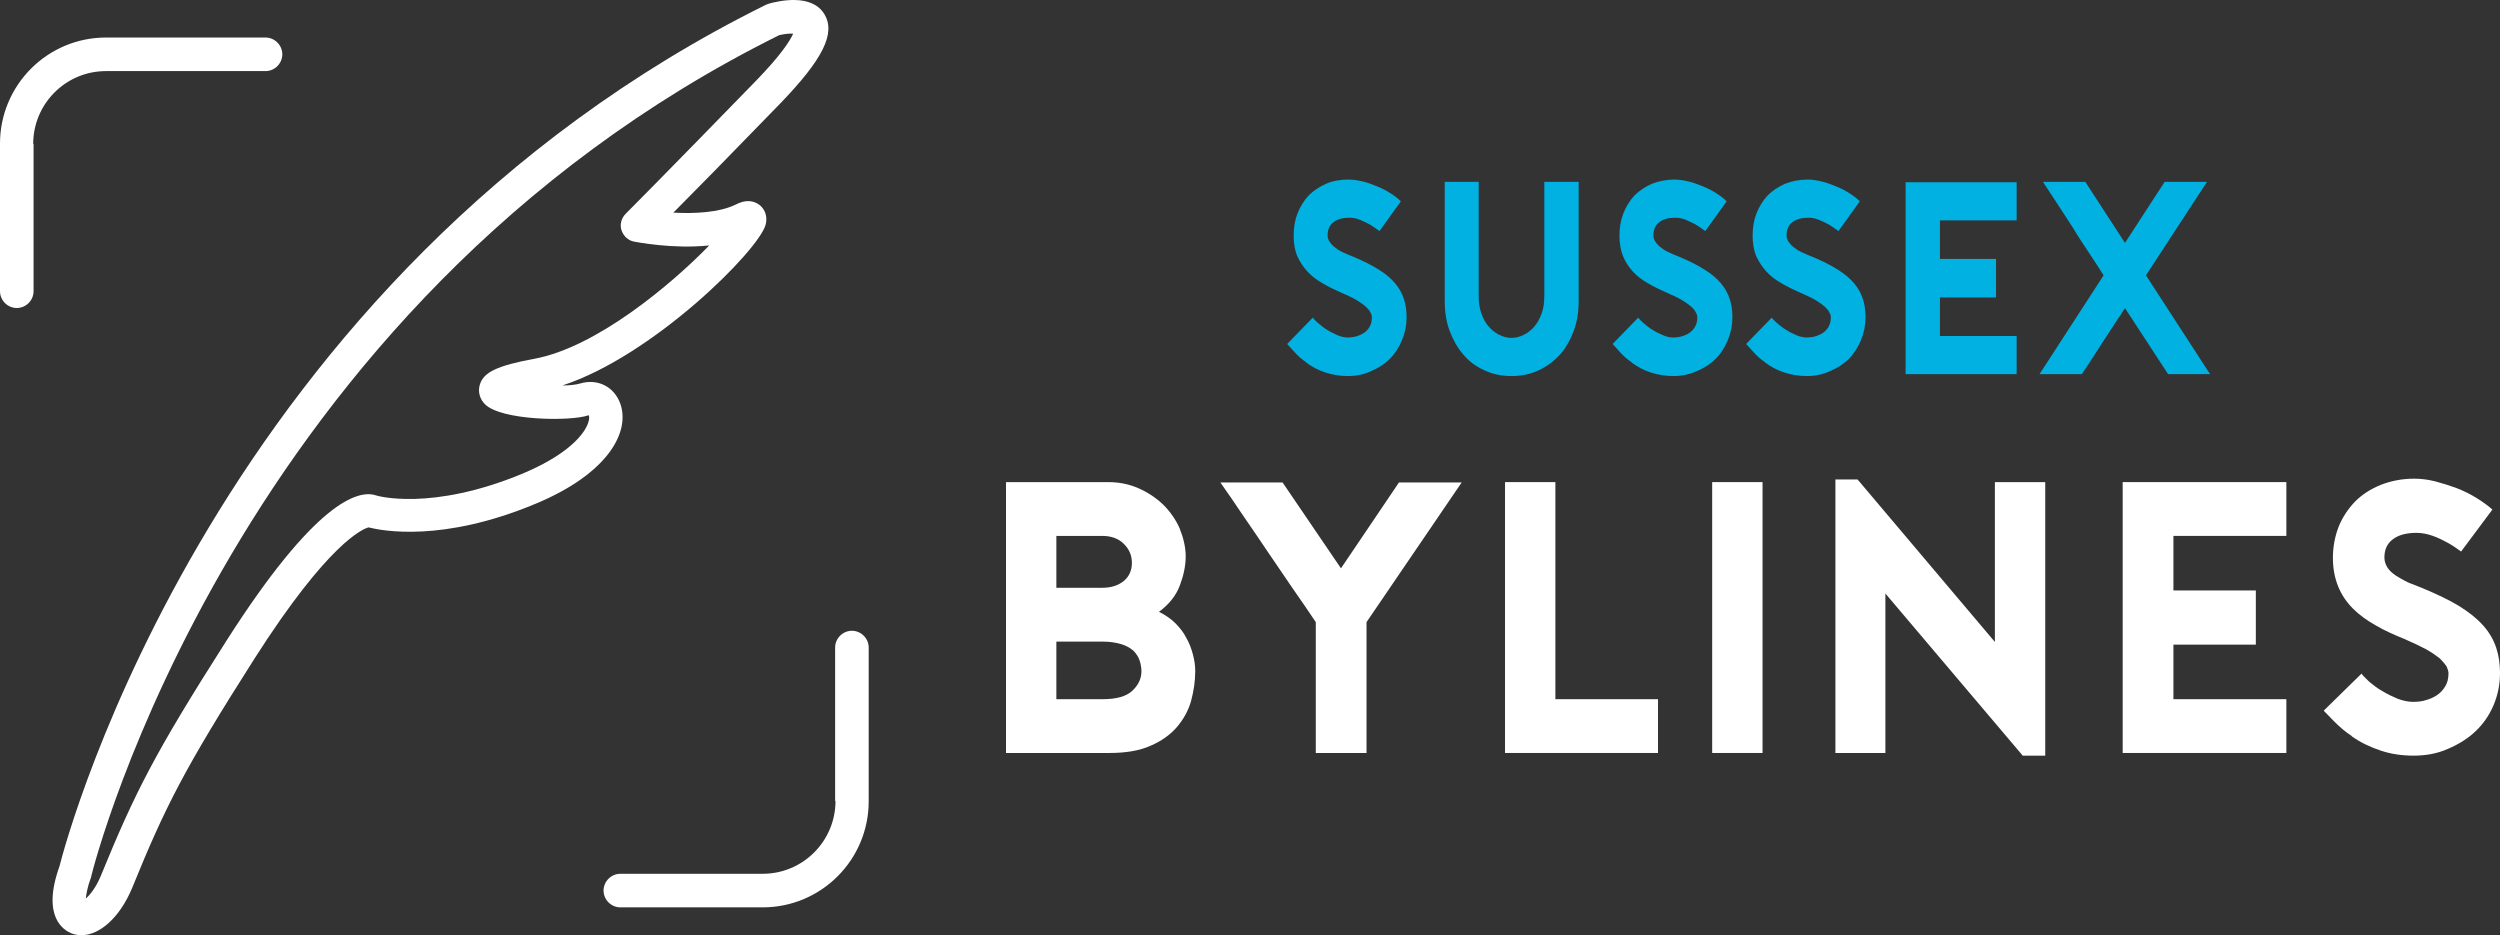 <?xml version="1.0" encoding="UTF-8" standalone="no"?>
<!-- Generator: Adobe Illustrator 27.1.0, SVG Export Plug-In . SVG Version: 6.00 Build 0)  -->

<svg
   version="1.1"
   id="Layer_1"
   x="0px"
   y="0px"
   viewBox="0 0 655.291 245.135"
   xml:space="preserve"
   sodipodi:docname="208177309-c763dc5a-0329-450c-a543-832d23895c13.svg"
   width="655.291"
   height="245.135"
   inkscape:version="1.1.1 (3bf5ae0d25, 2021-09-20)"
   xmlns:inkscape="http://www.inkscape.org/namespaces/inkscape"
   xmlns:sodipodi="http://sodipodi.sourceforge.net/DTD/sodipodi-0.dtd"
   xmlns="http://www.w3.org/2000/svg"
   xmlns:svg="http://www.w3.org/2000/svg"><rect x="0" y="0" width="655.291" height="245.135" fill="#333333" stroke="none"/><defs
   id="defs41" /><sodipodi:namedview
   id="namedview39"
   pagecolor="#505050"
   bordercolor="#eeeeee"
   borderopacity="1"
   inkscape:pageshadow="0"
   inkscape:pageopacity="0"
   inkscape:pagecheckerboard="0"
   showgrid="false"
   fit-margin-top="0"
   fit-margin-left="0"
   fit-margin-right="0"
   fit-margin-bottom="0"
   inkscape:zoom="1.0317974"
   inkscape:cx="299.962"
   inkscape:cy="75.111647"
   inkscape:window-width="2560"
   inkscape:window-height="1009"
   inkscape:window-x="1912"
   inkscape:window-y="-8"
   inkscape:window-maximized="1"
   inkscape:current-layer="Layer_1" />
<style
   type="text/css"
   id="style2">
	.st0{fill:#00B1E1;}
	.st1{fill:#FFFFFF;}
</style>













<path
   class="st1"
   d="m 310.791,145.868 c 0,2.3 -0.5,4.8 -1.5,7.5 -1,2.7 -2.8,5 -5.5,7 1.6,0.8 3.1,1.8 4.3,3 1.2,1.2 2.2,2.5 2.9,3.9 0.8,1.4 1.3,2.8 1.7,4.3 0.4,1.5 0.6,2.9 0.6,4.4 0,2.6 -0.4,5.2 -1.1,7.8 -0.7,2.5 -2,4.8 -3.7,6.8 -1.7,2 -4.1,3.7 -6.9,4.9 -2.9,1.3 -6.5,1.9 -10.8,1.9 h -27.1 v -71 h 26.7 c 2.9,0 5.5,0.5 8,1.6 2.5,1.1 4.6,2.5 6.5,4.3 1.8,1.8 3.3,3.9 4.3,6.2 1,2.5 1.6,4.9 1.6,7.4 m -33.9,8.2 h 12 c 2.4,0 4.2,-0.6 5.7,-1.8 1.4,-1.2 2.1,-2.8 2.1,-4.7 0,-2 -0.7,-3.6 -2.1,-5 -1.4,-1.4 -3.3,-2.1 -5.7,-2.1 h -12 z m 12.1,29.2 c 3.6,0 6.2,-0.7 7.8,-2.2 1.6,-1.5 2.4,-3.2 2.4,-5.1 0,-1 -0.2,-2 -0.5,-2.9 -0.3,-0.9 -0.9,-1.8 -1.6,-2.5 -0.8,-0.7 -1.8,-1.3 -3.1,-1.7 -1.3,-0.4 -3,-0.7 -5,-0.7 h -12.1 v 15.1 z"
   id="path6" /><path
   class="st1"
   d="m 383.191,126.368 -25,36.7 v 34.3 h -13.3 v -34.3 c -1.9,-2.8 -3.9,-5.8 -6.1,-8.9 -2.1,-3.1 -4.3,-6.3 -6.4,-9.4 -2.1,-3.2 -4.3,-6.3 -6.4,-9.4 -2.1,-3.1 -4.1,-6.1 -6.1,-8.9 h 16.3 l 15.3,22.5 15.2,-22.5 h 16.5"
   id="path8" /><polyline
   class="st1"
   points="262.9,494.2 222.8,494.2 222.8,423.2 236,423.2 236,480.1 262.9,480.1 262.9,494.2 "
   id="polyline10"
   transform="translate(171.691,-296.832)" /><rect
   x="448.791"
   y="126.368"
   class="st1"
   width="13.2"
   height="71"
   id="rect12" /><polyline
   class="st1"
   points="309.4,422.5 315.2,422.5 351.2,465.1 351.2,423.2 364.4,423.2 364.4,494.9 358.5,494.9 322.5,452.4   322.5,494.2 309.4,494.2 309.4,422.5 "
   id="polyline14"
   transform="translate(171.691,-296.832)" /><polyline
   class="st1"
   points="398,437.3 398,451.6 419.6,451.6 419.6,465.8 398,465.8 398,480.1 427.6,480.1 427.6,494.2   384.7,494.2 384.7,423.2 427.6,423.2 427.6,437.3 398,437.3 "
   id="polyline16"
   transform="translate(171.691,-296.832)" /><path
   class="st1"
   d="m 632.591,198.068 c -2.9,0 -5.8,-0.4 -8.5,-1.3 -2.7,-0.9 -5.3,-2.1 -7.7,-3.8 h 0.1 c -1.7,-1.1 -3.2,-2.4 -4.6,-3.8 -1.3,-1.4 -2.3,-2.3 -2.8,-2.9 l 9.9,-9.7 c 0.4,0.6 1.2,1.3 2.1,2.2 1,0.8 2.1,1.7 3.4,2.4 1.3,0.8 2.6,1.4 4,2 1.4,0.5 2.7,0.8 4,0.8 1.1,0 2.2,-0.1 3.2,-0.4 1.1,-0.3 2.1,-0.7 3,-1.3 0.9,-0.6 1.6,-1.3 2.2,-2.3 0.6,-0.9 0.9,-2.1 0.9,-3.5 0,-0.5 -0.2,-1.1 -0.5,-1.8 -0.4,-0.6 -1,-1.3 -1.8,-2.1 -0.9,-0.7 -2,-1.5 -3.6,-2.4 -1.5,-0.8 -3.4,-1.7 -5.7,-2.7 -2.7,-1.1 -5.2,-2.2 -7.4,-3.5 -2.3,-1.3 -4.3,-2.7 -6,-4.4 -1.7,-1.7 -3,-3.6 -3.9,-5.8 -0.9,-2.2 -1.4,-4.7 -1.4,-7.5 0,-2.9 0.5,-5.6 1.5,-8.2 1,-2.5 2.5,-4.7 4.3,-6.6 1.9,-1.9 4.1,-3.3 6.8,-4.4 2.6,-1 5.5,-1.6 8.7,-1.6 1.7,0 3.5,0.2 5.5,0.7 1.9,0.5 3.8,1.1 5.7,1.8 1.8,0.7 3.6,1.6 5.2,2.6 1.6,1 3,2 4.1,3 l -8.2,11 c -1.2,-0.9 -2.4,-1.7 -3.7,-2.4 -1.1,-0.6 -2.3,-1.2 -3.7,-1.7 -1.4,-0.5 -2.8,-0.8 -4.3,-0.8 -2.7,0 -4.8,0.6 -6.2,1.7 -1.5,1.1 -2.2,2.7 -2.2,4.8 0,0.9 0.3,1.8 0.8,2.6 0.5,0.8 1.3,1.5 2.2,2.1 0.9,0.6 2,1.2 3.2,1.8 1.2,0.5 2.5,1 3.8,1.5 3.8,1.6 7,3.1 9.6,4.7 2.6,1.6 4.7,3.3 6.3,5.1 1.6,1.8 2.7,3.7 3.4,5.8 0.7,2.1 1,4.3 1,6.7 0,3 -0.6,5.8 -1.7,8.4 -1.1,2.6 -2.7,4.9 -4.7,6.8 -2,1.9 -4.4,3.4 -7.2,4.6 -2.9,1.3 -5.9,1.8 -9.1,1.8"
   id="path18" /><path
   d="m 353.291,98.568 c -2,0 -3.9,-0.3 -5.8,-0.9 -1.9,-0.6 -3.6,-1.5 -5.2,-2.7 h 0.1 c -1.2,-0.8 -2.2,-1.7 -3.1,-2.7 -0.9,-1 -1.5,-1.7 -1.9,-2.1 l 6.7,-6.9 c 0.3,0.4 0.8,0.9 1.5,1.5 0.7,0.6 1.4,1.2 2.3,1.7 0.9,0.6 1.8,1 2.7,1.4 0.9,0.4 1.9,0.6 2.7,0.6 0.7,0 1.5,-0.1 2.2,-0.3 0.7,-0.2 1.4,-0.5 2,-0.9 0.6,-0.4 1.1,-0.9 1.5,-1.6 0.4,-0.7 0.6,-1.5 0.6,-2.5 0,-0.4 -0.1,-0.8 -0.4,-1.3 -0.2,-0.5 -0.6,-0.9 -1.2,-1.5 -0.6,-0.5 -1.4,-1.1 -2.4,-1.7 -1,-0.6 -2.3,-1.2 -3.9,-1.9 -1.8,-0.8 -3.5,-1.6 -5,-2.5 -1.6,-0.9 -2.9,-1.9 -4,-3.1 -1.1,-1.2 -2,-2.6 -2.7,-4.1 -0.6,-1.5 -0.9,-3.3 -0.9,-5.3 0,-2.1 0.3,-4 1,-5.8 0.7,-1.8 1.7,-3.4 2.9,-4.7 1.3,-1.3 2.8,-2.3 4.6,-3.1 1.8,-0.8 3.8,-1.1 5.9,-1.1 1.2,0 2.4,0.2 3.7,0.5 1.3,0.3 2.6,0.8 3.8,1.3 1.3,0.5 2.4,1.1 3.5,1.8 1.1,0.7 2,1.4 2.7,2.1 l -5.6,7.8 c -0.8,-0.6 -1.7,-1.2 -2.5,-1.7 -0.7,-0.4 -1.6,-0.8 -2.5,-1.2 -0.9,-0.4 -1.9,-0.6 -2.9,-0.6 -1.8,0 -3.2,0.4 -4.2,1.2 -1,0.8 -1.5,1.9 -1.5,3.4 0,0.7 0.2,1.3 0.6,1.8 0.4,0.6 0.9,1.1 1.5,1.5 0.6,0.5 1.3,0.9 2.2,1.3 0.8,0.4 1.7,0.7 2.6,1.1 2.6,1.1 4.8,2.2 6.5,3.3 1.8,1.1 3.2,2.3 4.3,3.6 1.1,1.3 1.8,2.6 2.3,4.1 0.5,1.5 0.7,3.1 0.7,4.8 0,2.1 -0.4,4.1 -1.2,6 -0.8,1.9 -1.8,3.5 -3.2,4.9 -1.4,1.4 -3,2.4 -4.9,3.2 -1.8,0.9 -3.9,1.3 -6.1,1.3"
   id="path20"
   style="fill:#00b1e1;fill-opacity:1" /><path
   d="m 396.191,98.568 c -2.6,0 -5,-0.5 -7.1,-1.5 -2.2,-1 -4,-2.3 -5.5,-4.1 -1.5,-1.7 -2.7,-3.8 -3.6,-6.2 -0.9,-2.4 -1.3,-5 -1.3,-7.9 v -31.2 h 8.9 v 29.9 c 0,1.7 0.2,3.2 0.7,4.6 0.5,1.4 1.1,2.5 1.9,3.4 0.8,0.9 1.7,1.7 2.8,2.2 1,0.5 2.1,0.8 3.2,0.8 1.1,0 2.2,-0.3 3.2,-0.8 1,-0.5 2,-1.2 2.8,-2.2 0.8,-0.9 1.4,-2.1 1.9,-3.4 0.5,-1.4 0.7,-2.9 0.7,-4.6 v -29.9 h 9 v 31.2 c 0,2.9 -0.4,5.5 -1.3,7.9 -0.9,2.4 -2.1,4.5 -3.6,6.2 -1.6,1.7 -3.4,3.1 -5.6,4.1 -2.1,1 -4.5,1.5 -7.1,1.5"
   id="path22"
   style="fill:#00b1e1;fill-opacity:1" /><path
   d="m 438.591,98.568 c -2,0 -3.9,-0.3 -5.8,-0.9 -1.9,-0.6 -3.6,-1.5 -5.2,-2.7 h 0.1 c -1.2,-0.8 -2.2,-1.7 -3.1,-2.7 -0.9,-1 -1.5,-1.7 -1.9,-2.1 l 6.7,-6.9 c 0.3,0.4 0.8,0.9 1.5,1.5 0.7,0.6 1.4,1.2 2.3,1.7 0.9,0.6 1.8,1 2.7,1.4 0.9,0.4 1.9,0.6 2.7,0.6 0.7,0 1.5,-0.1 2.2,-0.3 0.7,-0.2 1.4,-0.5 2,-0.9 0.6,-0.4 1.1,-0.9 1.5,-1.6 0.4,-0.7 0.6,-1.5 0.6,-2.5 0,-0.4 -0.1,-0.8 -0.4,-1.3 -0.2,-0.5 -0.6,-0.9 -1.2,-1.5 -0.6,-0.5 -1.4,-1.1 -2.4,-1.7 -1,-0.6 -2.3,-1.2 -3.9,-1.9 -1.8,-0.8 -3.5,-1.6 -5,-2.5 -1.6,-0.9 -2.9,-1.9 -4,-3.1 -1.1,-1.2 -2,-2.6 -2.6,-4.1 -0.6,-1.5 -0.9,-3.3 -0.9,-5.3 0,-2.1 0.3,-4 1,-5.8 0.7,-1.8 1.7,-3.4 2.9,-4.7 1.3,-1.3 2.8,-2.3 4.6,-3.1 1.8,-0.7 3.8,-1.1 5.9,-1.1 1.2,0 2.4,0.2 3.7,0.5 1.3,0.3 2.6,0.8 3.8,1.3 1.3,0.5 2.4,1.1 3.5,1.8 1.1,0.7 2,1.4 2.7,2.1 l -5.6,7.8 c -0.8,-0.6 -1.7,-1.2 -2.5,-1.7 -0.7,-0.4 -1.6,-0.8 -2.5,-1.2 -0.9,-0.4 -1.9,-0.6 -2.9,-0.6 -1.8,0 -3.2,0.4 -4.2,1.2 -1,0.8 -1.5,1.9 -1.5,3.4 0,0.7 0.2,1.3 0.6,1.8 0.4,0.6 0.9,1.1 1.5,1.5 0.6,0.5 1.3,0.9 2.2,1.3 0.8,0.4 1.7,0.7 2.6,1.1 2.6,1.1 4.8,2.2 6.5,3.3 1.8,1.1 3.2,2.3 4.3,3.6 1.1,1.3 1.8,2.6 2.3,4.1 0.5,1.5 0.7,3.1 0.7,4.8 0,2.1 -0.4,4.1 -1.2,6 -0.8,1.9 -1.8,3.5 -3.2,4.9 -1.4,1.4 -3,2.4 -4.9,3.2 -2,0.9 -4,1.3 -6.2,1.3"
   id="path24"
   style="fill:#00b1e1;fill-opacity:1" /><path
   d="m 473.591,98.568 c -2,0 -3.9,-0.3 -5.8,-0.9 -1.9,-0.6 -3.6,-1.5 -5.2,-2.7 h 0.1 c -1.2,-0.8 -2.2,-1.7 -3.1,-2.7 -0.9,-1 -1.5,-1.7 -1.9,-2.1 l 6.7,-6.9 c 0.3,0.4 0.8,0.9 1.5,1.5 0.7,0.6 1.4,1.2 2.3,1.7 0.9,0.6 1.8,1 2.7,1.4 0.9,0.4 1.9,0.6 2.7,0.6 0.7,0 1.5,-0.1 2.2,-0.3 0.7,-0.2 1.4,-0.5 2,-0.9 0.6,-0.4 1.1,-0.9 1.5,-1.6 0.4,-0.7 0.6,-1.5 0.6,-2.5 0,-0.4 -0.1,-0.8 -0.4,-1.3 -0.2,-0.5 -0.6,-0.9 -1.2,-1.5 -0.6,-0.5 -1.4,-1.1 -2.4,-1.7 -1,-0.6 -2.3,-1.2 -3.9,-1.9 -1.8,-0.8 -3.5,-1.6 -5,-2.5 -1.6,-0.9 -2.9,-1.9 -4,-3.1 -1.1,-1.2 -2,-2.6 -2.7,-4.1 -0.6,-1.5 -0.9,-3.3 -0.9,-5.3 0,-2.1 0.3,-4 1,-5.8 0.7,-1.8 1.7,-3.4 2.9,-4.7 1.3,-1.3 2.8,-2.3 4.6,-3.1 1.8,-0.7 3.8,-1.1 5.9,-1.1 1.2,0 2.4,0.2 3.7,0.5 1.3,0.3 2.6,0.8 3.8,1.3 1.3,0.5 2.4,1.1 3.5,1.8 1.1,0.7 2,1.4 2.7,2.1 l -5.6,7.8 c -0.8,-0.6 -1.7,-1.2 -2.5,-1.7 -0.7,-0.4 -1.6,-0.8 -2.5,-1.2 -0.9,-0.4 -1.9,-0.6 -2.9,-0.6 -1.8,0 -3.2,0.4 -4.2,1.2 -1,0.8 -1.5,1.9 -1.5,3.4 0,0.7 0.2,1.3 0.6,1.8 0.4,0.6 0.9,1.1 1.5,1.5 0.6,0.5 1.3,0.9 2.2,1.3 0.8,0.4 1.7,0.7 2.6,1.1 2.6,1.1 4.8,2.2 6.5,3.3 1.8,1.1 3.2,2.3 4.3,3.6 1.1,1.3 1.8,2.6 2.3,4.1 0.5,1.5 0.7,3.1 0.7,4.8 0,2.1 -0.4,4.1 -1.2,6 -0.8,1.9 -1.8,3.5 -3.2,4.9 -1.4,1.4 -3,2.4 -4.9,3.2 -1.9,0.9 -3.9,1.3 -6.1,1.3"
   id="path26"
   style="fill:#00b1e1;fill-opacity:1" /><polyline
   points="336.8,354.6 336.8,364.7 351.5,364.7 351.5,374.8 336.8,374.8 336.8,384.9 356.9,384.9 356.9,394.9 327.8,394.9   327.8,344.6 356.9,344.6 356.9,354.6 336.8,354.6 "
   id="polyline28"
   style="fill:#00b1e1;fill-opacity:1"
   transform="translate(171.691,-296.832)" /><path
   d="m 562.491,72.168 16.8,25.9 h -11 l -11.3,-17.3 c -1.9,2.8 -3.7,5.7 -5.7,8.7 -1.9,3 -3.8,5.9 -5.6,8.6 h -11.1 l 16.8,-25.9 c -1.2,-1.9 -2.5,-3.9 -3.9,-6 -1.4,-2.1 -2.8,-4.2 -4.1,-6.4 -1.4,-2.1 -2.7,-4.2 -4.1,-6.3 -1.4,-2.1 -2.6,-4 -3.8,-5.8 h 11.1 l 10.4,16 10.4,-16 h 11.1 l -16,24.5"
   id="path30"
   style="fill:#00b1e1;fill-opacity:1" />


<path
   class="st1"
   d="m 8.7,37.735 c 0,-10.5 8.5,-19.1 19.1,-19.1 h 41.8 c 2.4,0 4.4,-2 4.4,-4.4 0,-2.4 -2,-4.4 -4.4,-4.4 H 27.8 C 12.4,9.835 0,22.335 0,37.635 v 38.7 c 0,2.4 2,4.4 4.4,4.4 2.4,0 4.4,-2 4.4,-4.4 v -38.6"
   id="path32" /><path
   class="st1"
   d="m 219,209.935 c 0,10.5 -8.5,19.1 -19.1,19.1 h -37.3 c -2.4,0 -4.4,2 -4.4,4.4 0,2.4 2,4.4 4.4,4.4 h 37.3 c 15.4,0 27.8,-12.5 27.8,-27.8 v -40.3 c 0,-2.4 -2,-4.4 -4.4,-4.4 -2.4,0 -4.4,2 -4.4,4.4 v 40.2"
   id="path34" /><path
   class="st1"
   d="m 21.3,245.135 c -0.9,0 -1.8,-0.2 -2.6,-0.5 -1.9,-0.8 -7.9,-4.2 -3.1,-17.6 1.8,-7.2 40.9,-154.4 185.2,-225.8 0.2,-0.1 0.5,-0.2 0.8,-0.3 2.6,-0.7 11.2,-2.7 14.5,2.8 3,5 -0.4,11.8 -11.6,23.4 -13.6,14 -22.6,23.2 -28,28.6 5.5,0.3 12,0 16.3,-2.1 2.5,-1.3 4.6,-1.2 6.3,0.1 1.5,1.2 2.1,3.1 1.6,5.1 -1.7,6.7 -29.6,34.5 -53.3,42.2 1.9,0 3.6,-0.2 4.6,-0.5 4.6,-1.4 9,0.8 10.6,5.3 2.6,7.4 -3.2,18.3 -22.2,26.2 -24.4,10.2 -40.2,7.1 -43.8,6.2 -1.5,0.4 -10.5,4 -29.9,34.4 -18.4,28.9 -23.4,38.8 -32.1,60.2 -3.2,7.6 -8.4,12.3 -13.3,12.3 m 1.3,-8.1 z M 204.2,9.235 C 61.2,80.235 24.4,227.835 24,229.335 c 0,0.2 -0.1,0.3 -0.1,0.5 -1,2.7 -1.3,4.6 -1.4,5.7 1.1,-1 2.6,-2.8 3.9,-5.9 9,-22 14.1,-32.1 32.9,-61.6 23.4,-36.7 34.6,-39.7 39.2,-38.2 0.2,0.1 14.4,4.3 38.5,-5.7 13.8,-5.8 16.7,-11.7 17.2,-13.4 0.4,-1.1 0.2,-1.8 0.1,-1.9 -4.7,1.7 -23,1.4 -27.2,-2.9 -1.4,-1.4 -1.9,-3.4 -1.3,-5.2 1,-3.2 4.6,-4.9 14.3,-6.7 16.2,-3 35.8,-19.4 45.8,-29.7 -9.6,1 -19.1,-0.9 -19.7,-1 -1.6,-0.3 -2.8,-1.5 -3.3,-3 -0.5,-1.5 0,-3.2 1.1,-4.3 0.1,-0.1 9.7,-9.7 34.2,-34.9 6.6,-6.8 8.9,-10.5 9.7,-12.3 -1.1,-0.1 -2.5,0.1 -3.7,0.4 z M 19.8,228.335 Z m 76.9,-90.1 z"
   id="path36" />
</svg>
